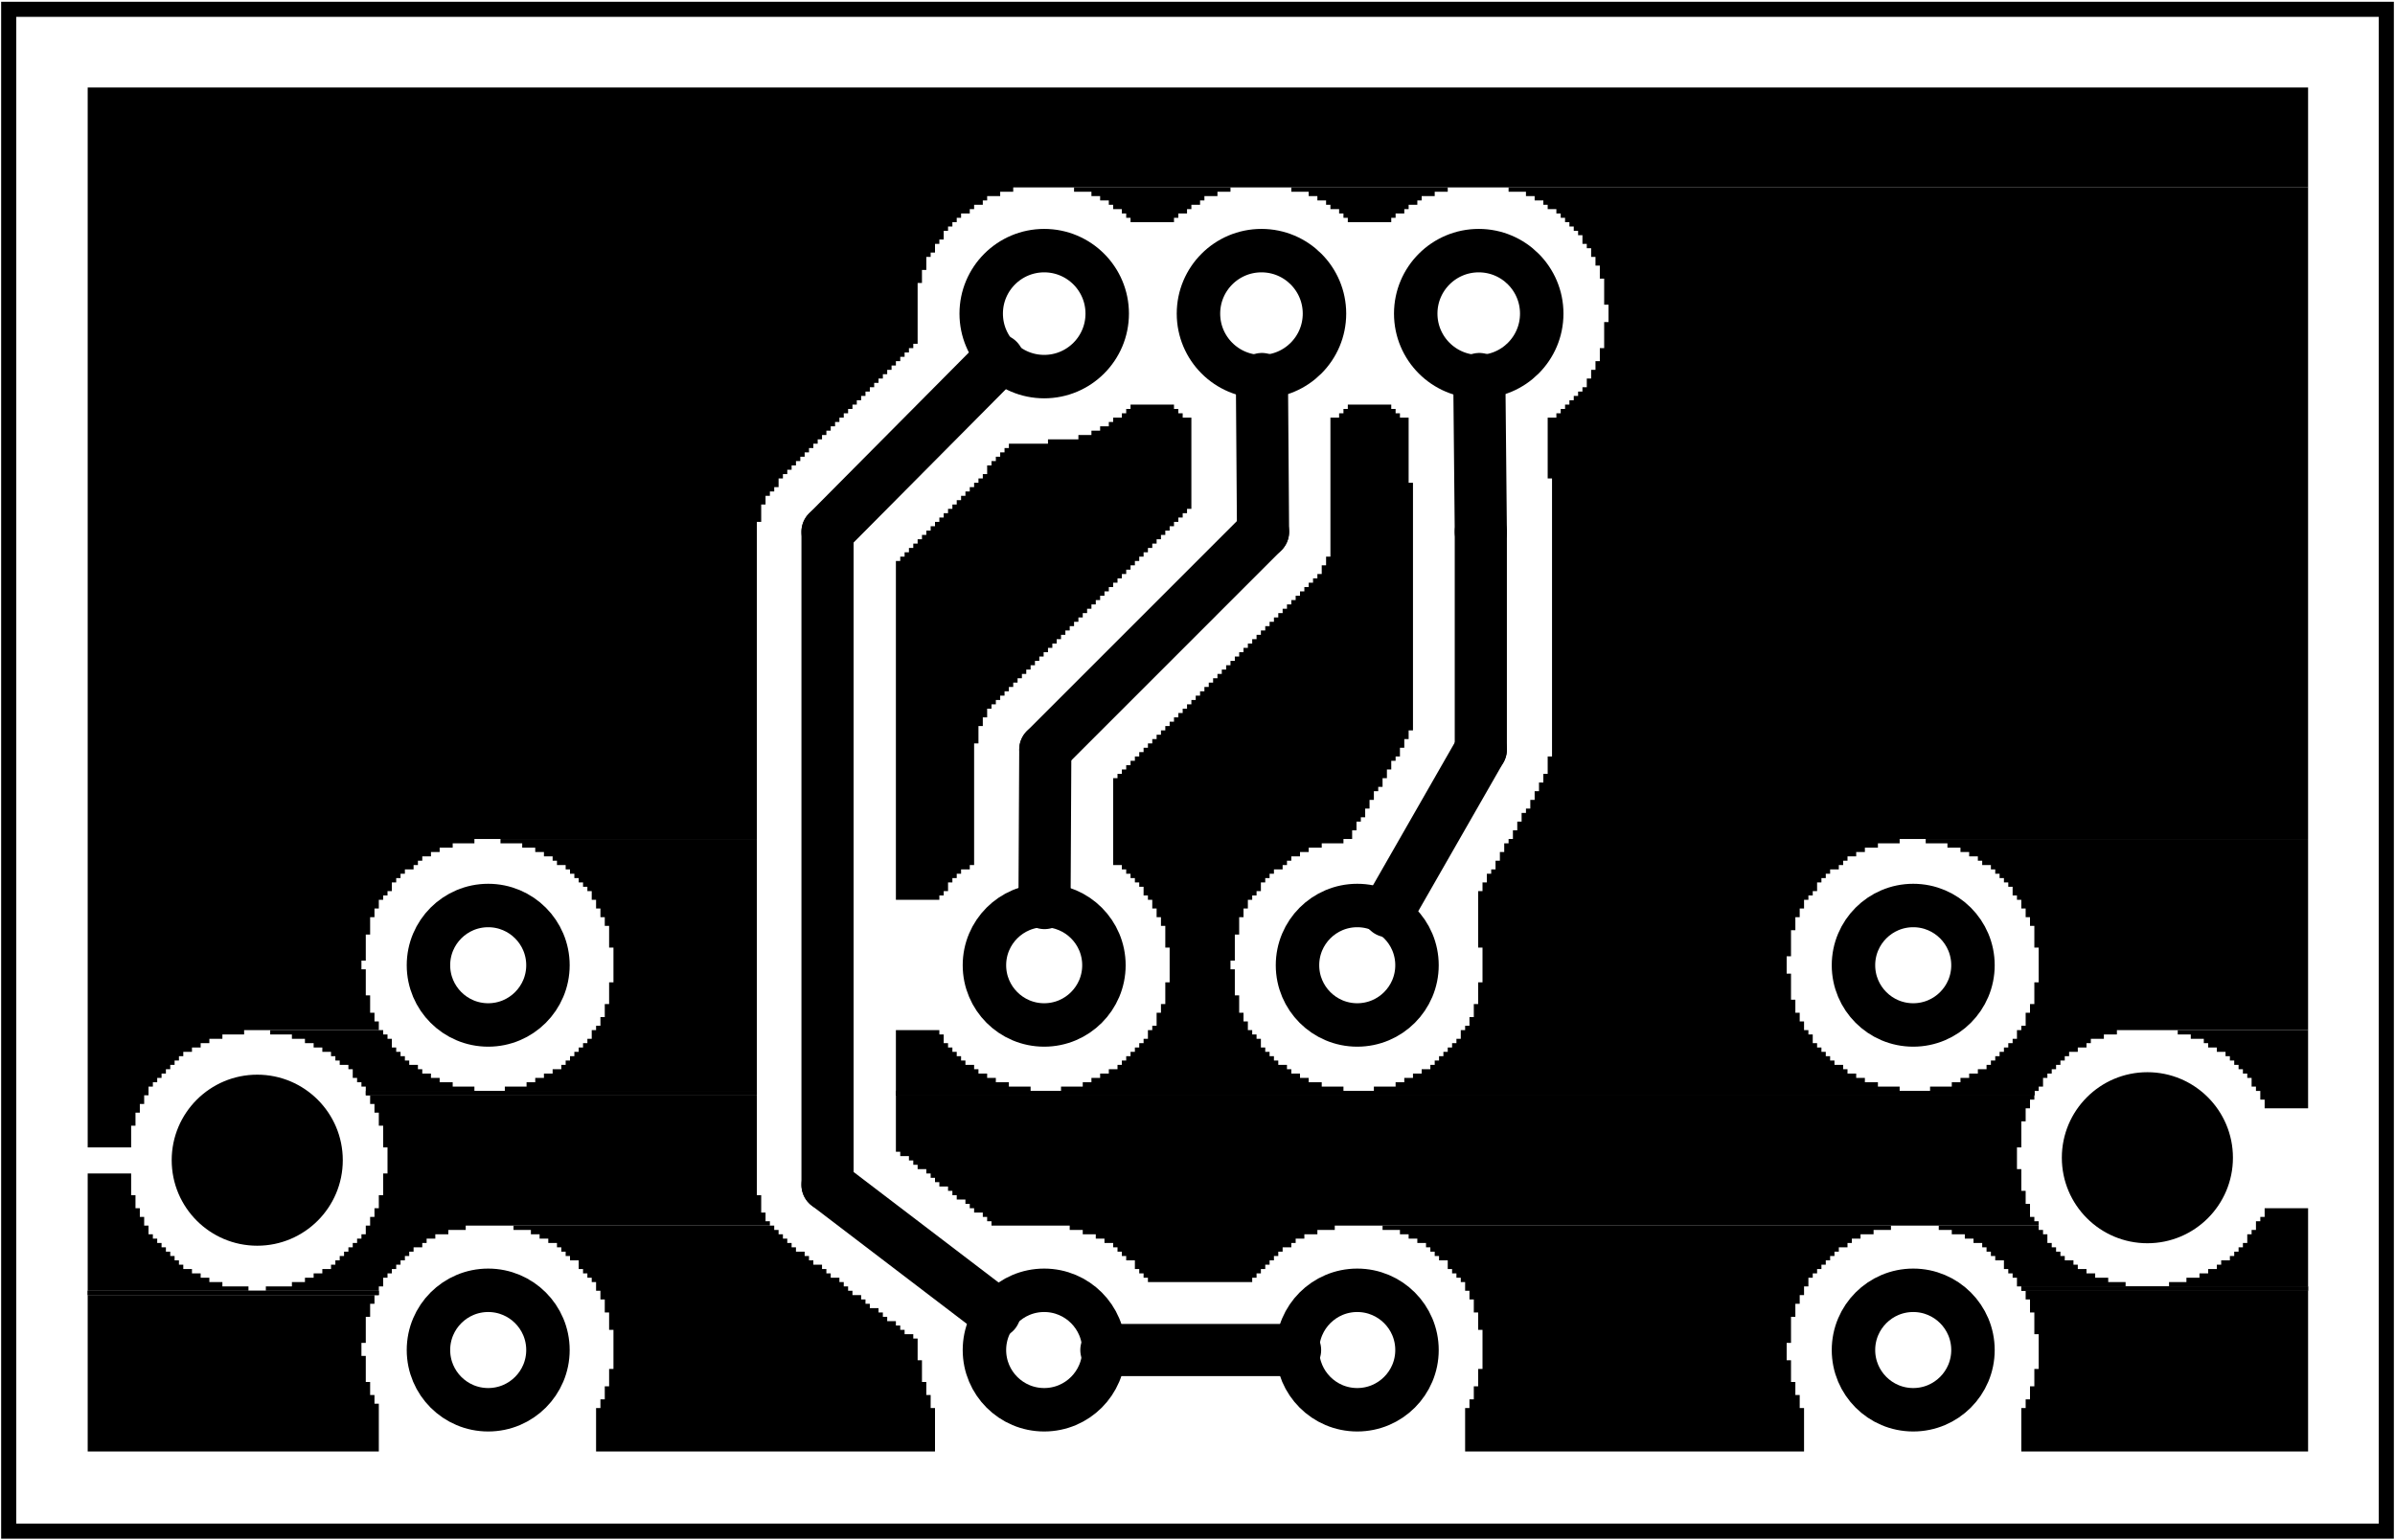 <?xml version='1.0' encoding='UTF-8' standalone='no'?>
<!-- Created with Fritzing (http://www.fritzing.org/) -->
<svg xmlns="http://www.w3.org/2000/svg" xmlns:svg="http://www.w3.org/2000/svg" version="1.2" viewBox="0 0 79.37 51.024" width="1.102in" baseProfile="tiny" x="0in" y="0in" height="0.709in" >
 <g transform="matrix(-1, 0, 0, 1, 79.37, 0)">
  <g partID="858843090">
   <g id="board" >
    <rect width="78.794" stroke="black" id="boardoutline" x="0.288" fill-opacity="0.5" stroke-width="0.5" fill="none" height="50.448" y="0.288" />
   </g>
  </g>
  <g partID="858843350">
   <g transform="translate(39.888,13.392)">
    <g id="groundplane" >
     <g id="connector0pad" >
      <polygon points="0.576,0,0.576,0.144,0.432,0.144,0.432,0.288,0.288,0.288,0.288,0.432,0,0.432,0,3.456,0.144,3.456,0.144,3.6,0.288,3.6,0.288,3.744,0.432,3.744,0.432,3.888,0.576,3.888,0.576,4.032,0.72,4.032,0.72,4.176,0.864,4.176,0.864,4.32,1.008,4.32,1.008,4.464,1.152,4.464,1.152,4.608,1.296,4.608,1.296,4.752,1.44,4.752,1.44,4.896,1.584,4.896,1.584,5.04,1.728,5.04,1.728,5.184,1.872,5.184,1.872,5.328,2.016,5.328,2.016,5.472,2.16,5.472,2.16,5.616,2.304,5.616,2.304,5.76,2.448,5.76,2.448,5.904,2.592,5.904,2.592,6.048,2.736,6.048,2.736,6.192,2.88,6.192,2.88,6.336,3.024,6.336,3.024,6.48,3.168,6.48,3.168,6.624,3.312,6.624,3.312,6.768,3.456,6.768,3.456,6.912,3.6,6.912,3.6,7.056,3.744,7.056,3.744,7.2,3.888,7.2,3.888,7.344,4.032,7.344,4.032,7.488,4.176,7.488,4.176,7.632,4.32,7.632,4.32,7.776,4.464,7.776,4.464,7.92,4.608,7.92,4.608,8.064,4.752,8.064,4.752,8.208,4.896,8.208,4.896,8.352,5.04,8.352,5.04,8.496,5.184,8.496,5.184,8.64,5.328,8.64,5.328,8.784,5.472,8.784,5.472,8.928,5.616,8.928,5.616,9.072,5.76,9.072,5.76,9.216,5.904,9.216,5.904,9.36,6.048,9.36,6.048,9.504,6.192,9.504,6.192,9.648,6.336,9.648,6.336,9.792,6.48,9.792,6.48,9.936,6.624,9.936,6.624,10.08,6.768,10.08,6.768,10.368,6.912,10.368,6.912,10.656,7.056,10.656,7.056,11.232,7.2,11.232,7.2,15.264,7.344,15.264,7.344,15.408,7.632,15.408,7.632,15.552,7.776,15.552,7.776,15.696,7.92,15.696,7.92,15.84,8.064,15.84,8.064,16.128,8.208,16.128,8.208,16.272,8.352,16.272,8.352,16.416,9.792,16.416,9.792,5.184,9.648,5.184,9.648,5.04,9.504,5.04,9.504,4.896,9.36,4.896,9.36,4.752,9.216,4.752,9.216,4.608,9.072,4.608,9.072,4.464,8.928,4.464,8.928,4.32,8.784,4.32,8.784,4.176,8.64,4.176,8.64,4.032,8.496,4.032,8.496,3.888,8.352,3.888,8.352,3.744,8.208,3.744,8.208,3.6,8.064,3.6,8.064,3.456,7.92,3.456,7.92,3.312,7.776,3.312,7.776,3.168,7.632,3.168,7.632,3.024,7.488,3.024,7.488,2.88,7.344,2.88,7.344,2.736,7.2,2.736,7.2,2.592,7.056,2.592,7.056,2.448,6.912,2.448,6.912,2.304,6.768,2.304,6.768,2.016,6.624,2.016,6.624,1.872,6.48,1.872,6.48,1.728,6.336,1.728,6.336,1.584,6.192,1.584,6.192,1.44,6.048,1.44,6.048,1.296,4.752,1.296,4.752,1.152,3.744,1.152,3.744,1.008,3.312,1.008,3.312,0.864,3.024,0.864,3.024,0.72,2.736,0.72,2.736,0.576,2.592,0.576,2.592,0.432,2.304,0.432,2.304,0.288,2.16,0.288,2.16,0.144,2.016,0.144,2.016,0" stroke="none" stroke-width="0" fill="black" />
     </g>
    </g>
   </g>
  </g>
  <g partID="858843360">
   <g transform="translate(2.88,2.88)">
    <g id="groundplane" >
     <polygon points="0,0,0,3.312,42.912,3.312,42.912,3.456,43.344,3.456,43.344,3.6,43.776,3.6,43.776,3.744,43.92,3.744,43.92,3.888,44.208,3.888,44.208,4.032,44.352,4.032,44.352,4.176,44.64,4.176,44.64,4.32,44.784,4.32,44.784,4.464,44.928,4.464,44.928,4.608,45.072,4.608,45.072,4.752,45.216,4.752,45.216,5.04,45.36,5.04,45.36,5.184,45.504,5.184,45.504,5.472,45.648,5.472,45.648,5.616,45.792,5.616,45.792,6.048,45.936,6.048,45.936,6.48,46.08,6.48,46.08,8.496,46.224,8.496,46.224,8.64,46.368,8.64,46.368,8.784,46.512,8.784,46.512,8.928,46.656,8.928,46.656,9.072,46.8,9.072,46.8,9.216,46.944,9.216,46.944,9.36,47.088,9.36,47.088,9.504,47.232,9.504,47.232,9.648,47.376,9.648,47.376,9.792,47.52,9.792,47.52,9.936,47.664,9.936,47.664,10.08,47.808,10.08,47.808,10.224,47.952,10.224,47.952,10.368,48.096,10.368,48.096,10.512,48.24,10.512,48.24,10.656,48.384,10.656,48.384,10.8,48.528,10.8,48.528,10.944,48.672,10.944,48.672,11.088,48.816,11.088,48.816,11.232,48.96,11.232,48.96,11.376,49.104,11.376,49.104,11.52,49.248,11.52,49.248,11.664,49.392,11.664,49.392,11.808,49.536,11.808,49.536,11.952,49.68,11.952,49.68,12.096,49.824,12.096,49.824,12.24,49.968,12.24,49.968,12.384,50.112,12.384,50.112,12.528,50.256,12.528,50.256,12.672,50.4,12.672,50.4,12.816,50.544,12.816,50.544,12.96,50.688,12.96,50.688,13.248,50.832,13.248,50.832,13.392,50.976,13.392,50.976,13.536,51.12,13.536,51.12,13.824,51.264,13.824,51.264,14.4,51.408,14.4,51.408,24.912,60.768,24.912,60.768,25.056,61.488,25.056,61.488,25.2,61.92,25.2,61.92,25.344,62.208,25.344,62.208,25.488,62.496,25.488,62.496,25.632,62.64,25.632,62.64,25.776,62.784,25.776,62.784,25.92,63.072,25.92,63.072,26.064,63.216,26.064,63.216,26.208,63.36,26.208,63.36,26.352,63.504,26.352,63.504,26.64,63.648,26.64,63.648,26.784,63.792,26.784,63.792,26.928,63.936,26.928,63.936,27.216,64.08,27.216,64.08,27.504,64.224,27.504,64.224,28.08,64.368,28.08,64.368,28.944,64.512,28.944,64.512,29.232,64.368,29.232,64.368,30.096,64.224,30.096,64.224,30.672,64.08,30.672,64.08,30.96,63.936,30.96,63.936,31.248,68.4,31.248,68.4,31.392,69.12,31.392,69.12,31.536,69.552,31.536,69.552,31.68,69.84,31.68,69.84,31.824,70.128,31.824,70.128,31.968,70.416,31.968,70.416,32.112,70.56,32.112,70.56,32.256,70.704,32.256,70.704,32.4,70.848,32.4,70.848,32.544,70.992,32.544,70.992,32.688,71.136,32.688,71.136,32.832,71.28,32.832,71.28,32.976,71.424,32.976,71.424,33.12,71.568,33.12,71.568,33.408,71.712,33.408,71.712,33.696,71.856,33.696,71.856,33.984,72,33.984,72,34.416,72.144,34.416,72.144,35.136,73.584,35.136,73.584,0" stroke="none" stroke-width="0" fill="black" />
     <polygon points="0,3.312,0,24.912,13.536,24.912,13.536,25.056,14.256,25.056,14.256,25.2,14.688,25.2,14.688,25.344,14.976,25.344,14.976,25.488,15.264,25.488,15.264,25.632,15.408,25.632,15.408,25.776,15.552,25.776,15.552,25.92,15.84,25.92,15.84,26.064,15.984,26.064,15.984,26.208,16.128,26.208,16.128,26.352,16.272,26.352,16.272,26.64,16.416,26.64,16.416,26.784,16.56,26.784,16.56,26.928,16.704,26.928,16.704,27.216,16.848,27.216,16.848,27.504,16.992,27.504,16.992,27.936,17.136,27.936,17.136,28.8,17.28,28.8,17.28,29.376,17.136,29.376,17.136,30.24,16.992,30.24,16.992,30.672,16.848,30.672,16.848,30.96,16.704,30.96,16.704,31.248,16.56,31.248,16.56,31.392,16.416,31.392,16.416,31.68,16.272,31.68,16.272,31.824,16.128,31.824,16.128,31.968,15.984,31.968,15.984,32.112,15.84,32.112,15.84,32.256,15.696,32.256,15.696,32.4,15.408,32.4,15.408,32.544,15.264,32.544,15.264,32.688,14.976,32.688,14.976,32.832,14.688,32.832,14.688,32.976,14.256,32.976,14.256,33.12,13.536,33.12,13.536,33.264,30.96,33.264,30.96,33.12,30.24,33.12,30.24,32.976,29.952,32.976,29.952,32.832,29.664,32.832,29.664,32.688,29.376,32.688,29.376,32.544,29.088,32.544,29.088,32.4,28.944,32.4,28.944,32.256,28.8,32.256,28.8,32.112,28.656,32.112,28.656,31.968,28.512,31.968,28.512,31.824,28.368,31.824,28.368,31.68,28.224,31.68,28.224,31.536,28.08,31.536,28.08,31.248,27.936,31.248,27.936,31.104,27.792,31.104,27.792,30.816,27.648,30.816,27.648,30.384,27.504,30.384,27.504,29.664,27.36,29.664,27.36,28.512,27.504,28.512,27.504,26.64,27.36,26.64,27.36,26.352,27.216,26.352,27.216,26.064,27.072,26.064,27.072,25.92,26.928,25.92,26.928,25.632,26.784,25.632,26.784,25.344,26.64,25.344,26.64,25.056,26.496,25.056,26.496,24.912,26.352,24.912,26.352,24.624,26.208,24.624,26.208,24.336,26.064,24.336,26.064,24.048,25.92,24.048,25.92,23.904,25.776,23.904,25.776,23.616,25.632,23.616,25.632,23.328,25.488,23.328,25.488,23.04,25.344,23.04,25.344,22.752,25.2,22.752,25.2,22.176,25.056,22.176,25.056,12.96,25.2,12.96,25.2,10.944,24.912,10.944,24.912,10.8,24.768,10.8,24.768,10.656,24.624,10.656,24.624,10.512,24.48,10.512,24.48,10.368,24.336,10.368,24.336,10.224,24.192,10.224,24.192,10.08,24.048,10.08,24.048,9.936,23.904,9.936,23.904,9.648,23.76,9.648,23.76,9.36,23.616,9.36,23.616,9.072,23.472,9.072,23.472,8.64,23.328,8.64,23.328,7.776,23.184,7.776,23.184,7.2,23.328,7.2,23.328,6.336,23.472,6.336,23.472,5.904,23.616,5.904,23.616,5.616,23.76,5.616,23.76,5.328,23.904,5.328,23.904,5.184,24.048,5.184,24.048,4.896,24.192,4.896,24.192,4.752,24.336,4.752,24.336,4.608,24.48,4.608,24.48,4.464,24.624,4.464,24.624,4.32,24.768,4.32,24.768,4.176,24.912,4.176,24.912,4.032,25.2,4.032,25.2,3.888,25.344,3.888,25.344,3.744,25.632,3.744,25.632,3.6,25.92,3.6,25.92,3.456,26.496,3.456,26.496,3.312" stroke="none" stroke-width="0" fill="black" />
     <polygon points="28.512,3.312,28.512,3.456,28.944,3.456,28.944,3.6,29.376,3.6,29.376,3.744,29.52,3.744,29.52,3.888,29.808,3.888,29.808,4.032,29.952,4.032,29.952,4.176,30.24,4.176,30.24,4.32,30.384,4.32,30.384,4.464,31.824,4.464,31.824,4.32,31.968,4.32,31.968,4.176,32.112,4.176,32.112,4.032,32.4,4.032,32.4,3.888,32.544,3.888,32.544,3.744,32.832,3.744,32.832,3.6,33.12,3.6,33.12,3.456,33.696,3.456,33.696,3.312" stroke="none" stroke-width="0" fill="black" />
     <polygon points="35.712,3.312,35.712,3.456,36.144,3.456,36.144,3.6,36.576,3.6,36.576,3.744,36.72,3.744,36.72,3.888,37.008,3.888,37.008,4.032,37.152,4.032,37.152,4.176,37.44,4.176,37.44,4.32,37.584,4.32,37.584,4.464,39.024,4.464,39.024,4.32,39.168,4.32,39.168,4.176,39.312,4.176,39.312,4.032,39.6,4.032,39.6,3.888,39.744,3.888,39.744,3.744,40.032,3.744,40.032,3.6,40.32,3.6,40.32,3.456,40.896,3.456,40.896,3.312" stroke="none" stroke-width="0" fill="black" />
     <polygon points="30.384,10.512,30.384,10.656,30.24,10.656,30.24,10.8,30.096,10.8,30.096,10.944,29.808,10.944,29.808,13.104,29.664,13.104,29.664,21.312,29.808,21.312,29.808,21.6,29.952,21.6,29.952,21.888,30.096,21.888,30.096,22.176,30.24,22.176,30.24,22.32,30.384,22.32,30.384,22.608,30.528,22.608,30.528,22.896,30.672,22.896,30.672,23.184,30.816,23.184,30.816,23.328,30.96,23.328,30.96,23.616,31.104,23.616,31.104,23.904,31.248,23.904,31.248,24.192,31.392,24.192,31.392,24.336,31.536,24.336,31.536,24.624,31.68,24.624,31.68,24.912,31.968,24.912,31.968,25.056,32.688,25.056,32.688,25.2,33.12,25.2,33.12,25.344,33.408,25.344,33.408,25.488,33.696,25.488,33.696,25.632,33.84,25.632,33.84,25.776,33.984,25.776,33.984,25.92,34.272,25.92,34.272,26.064,34.416,26.064,34.416,26.208,34.56,26.208,34.56,26.352,34.704,26.352,34.704,26.64,34.848,26.64,34.848,26.784,34.992,26.784,34.992,26.928,35.136,26.928,35.136,27.216,35.28,27.216,35.28,27.504,35.424,27.504,35.424,28.08,35.568,28.08,35.568,28.944,35.712,28.944,35.712,29.232,35.568,29.232,35.568,30.096,35.424,30.096,35.424,30.672,35.28,30.672,35.28,30.96,35.136,30.96,35.136,31.248,34.992,31.248,34.992,31.392,34.848,31.392,34.848,31.536,34.704,31.536,34.704,31.824,34.56,31.824,34.56,31.968,34.416,31.968,34.416,32.112,34.272,32.112,34.272,32.256,34.128,32.256,34.128,32.4,33.84,32.4,33.84,32.544,33.696,32.544,33.696,32.688,33.408,32.688,33.408,32.832,33.12,32.832,33.12,32.976,32.688,32.976,32.688,33.12,31.968,33.12,31.968,33.264,41.328,33.264,41.328,33.12,40.608,33.12,40.608,32.976,40.32,32.976,40.32,32.832,40.032,32.832,40.032,32.688,39.744,32.688,39.744,32.544,39.456,32.544,39.456,32.4,39.312,32.4,39.312,32.256,39.168,32.256,39.168,32.112,39.024,32.112,39.024,31.968,38.88,31.968,38.88,31.824,38.736,31.824,38.736,31.68,38.592,31.68,38.592,31.536,38.448,31.536,38.448,31.248,38.304,31.248,38.304,31.104,38.16,31.104,38.16,30.672,38.016,30.672,38.016,30.384,37.872,30.384,37.872,29.664,37.728,29.664,37.728,28.512,37.872,28.512,37.872,27.792,38.016,27.792,38.016,27.504,38.16,27.504,38.16,27.216,38.304,27.216,38.304,26.928,38.448,26.928,38.448,26.784,38.592,26.784,38.592,26.496,38.736,26.496,38.736,26.352,38.88,26.352,38.88,26.208,39.024,26.208,39.024,26.064,39.168,26.064,39.168,25.92,39.312,25.92,39.312,25.776,39.6,25.776,39.6,22.896,39.456,22.896,39.456,22.752,39.312,22.752,39.312,22.608,39.168,22.608,39.168,22.464,39.024,22.464,39.024,22.32,38.88,22.32,38.88,22.176,38.736,22.176,38.736,22.032,38.592,22.032,38.592,21.888,38.448,21.888,38.448,21.744,38.304,21.744,38.304,21.6,38.16,21.6,38.16,21.456,38.016,21.456,38.016,21.312,37.872,21.312,37.872,21.168,37.728,21.168,37.728,21.024,37.584,21.024,37.584,20.88,37.44,20.88,37.44,20.736,37.296,20.736,37.296,20.592,37.152,20.592,37.152,20.448,37.008,20.448,37.008,20.304,36.864,20.304,36.864,20.16,36.72,20.16,36.72,20.016,36.576,20.016,36.576,19.872,36.432,19.872,36.432,19.728,36.288,19.728,36.288,19.584,36.144,19.584,36.144,19.44,36,19.44,36,19.296,35.856,19.296,35.856,19.152,35.712,19.152,35.712,19.008,35.568,19.008,35.568,18.864,35.424,18.864,35.424,18.72,35.28,18.72,35.28,18.576,35.136,18.576,35.136,18.432,34.992,18.432,34.992,18.288,34.848,18.288,34.848,18.144,34.704,18.144,34.704,18,34.56,18,34.56,17.856,34.416,17.856,34.416,17.712,34.272,17.712,34.272,17.568,34.128,17.568,34.128,17.424,33.984,17.424,33.984,17.28,33.84,17.28,33.84,17.136,33.696,17.136,33.696,16.992,33.552,16.992,33.552,16.848,33.408,16.848,33.408,16.704,33.264,16.704,33.264,16.56,33.12,16.56,33.12,16.416,32.976,16.416,32.976,16.272,32.832,16.272,32.832,16.128,32.688,16.128,32.688,15.84,32.544,15.84,32.544,15.552,32.4,15.552,32.4,10.944,32.112,10.944,32.112,10.8,31.968,10.8,31.968,10.656,31.824,10.656,31.824,10.512" stroke="none" stroke-width="0" fill="black" />
     <polygon points="0,24.912,0,31.248,6.336,31.248,6.336,31.392,6.768,31.392,6.768,31.536,7.2,31.536,7.2,31.68,7.344,31.68,7.344,31.824,7.632,31.824,7.632,31.968,7.92,31.968,7.92,32.112,8.064,32.112,8.064,32.256,8.208,32.256,8.208,32.4,8.352,32.4,8.352,32.544,8.496,32.544,8.496,32.688,8.64,32.688,8.64,32.832,8.784,32.832,8.784,33.12,8.928,33.12,8.928,33.264,12.528,33.264,12.528,33.12,11.808,33.12,11.808,32.976,11.52,32.976,11.52,32.832,11.232,32.832,11.232,32.688,10.944,32.688,10.944,32.544,10.656,32.544,10.656,32.4,10.512,32.4,10.512,32.256,10.368,32.256,10.368,32.112,10.224,32.112,10.224,31.968,10.08,31.968,10.08,31.824,9.936,31.824,9.936,31.68,9.792,31.68,9.792,31.536,9.648,31.536,9.648,31.248,9.504,31.248,9.504,31.104,9.36,31.104,9.36,30.672,9.216,30.672,9.216,30.384,9.072,30.384,9.072,29.664,8.928,29.664,8.928,28.512,9.072,28.512,9.072,27.792,9.216,27.792,9.216,27.504,9.36,27.504,9.36,27.216,9.504,27.216,9.504,26.928,9.648,26.928,9.648,26.784,9.792,26.784,9.792,26.496,9.936,26.496,9.936,26.352,10.08,26.352,10.08,26.208,10.224,26.208,10.224,26.064,10.368,26.064,10.368,25.92,10.512,25.92,10.512,25.776,10.8,25.776,10.8,25.632,10.944,25.632,10.944,25.488,11.232,25.488,11.232,25.344,11.52,25.344,11.52,25.2,11.952,25.2,11.952,25.056,12.672,25.056,12.672,24.912" stroke="none" stroke-width="0" fill="black" />
     <polygon points="51.408,24.912,51.408,33.264,59.76,33.264,59.76,33.12,59.04,33.12,59.04,32.976,58.752,32.976,58.752,32.832,58.464,32.832,58.464,32.688,58.176,32.688,58.176,32.544,57.888,32.544,57.888,32.4,57.744,32.4,57.744,32.256,57.6,32.256,57.6,32.112,57.456,32.112,57.456,31.968,57.312,31.968,57.312,31.824,57.168,31.824,57.168,31.68,57.024,31.68,57.024,31.536,56.88,31.536,56.88,31.248,56.736,31.248,56.736,31.104,56.592,31.104,56.592,30.816,56.448,30.816,56.448,30.384,56.304,30.384,56.304,29.664,56.16,29.664,56.16,28.512,56.304,28.512,56.304,27.792,56.448,27.792,56.448,27.504,56.592,27.504,56.592,27.216,56.736,27.216,56.736,26.928,56.88,26.928,56.88,26.64,57.024,26.64,57.024,26.496,57.168,26.496,57.168,26.352,57.312,26.352,57.312,26.208,57.456,26.208,57.456,26.064,57.6,26.064,57.6,25.92,57.744,25.92,57.744,25.776,58.032,25.776,58.032,25.632,58.176,25.632,58.176,25.488,58.464,25.488,58.464,25.344,58.752,25.344,58.752,25.2,59.184,25.2,59.184,25.056,59.904,25.056,59.904,24.912" stroke="none" stroke-width="0" fill="black" />
     <polygon points="0,31.248,0,33.84,1.44,33.84,1.44,33.552,1.584,33.552,1.584,33.264,1.728,33.264,1.728,33.12,1.872,33.12,1.872,32.832,2.016,32.832,2.016,32.688,2.16,32.688,2.16,32.544,2.304,32.544,2.304,32.4,2.448,32.4,2.448,32.256,2.592,32.256,2.592,32.112,2.736,32.112,2.736,31.968,3.024,31.968,3.024,31.824,3.312,31.824,3.312,31.68,3.456,31.68,3.456,31.536,3.888,31.536,3.888,31.392,4.32,31.392,4.32,31.248" stroke="none" stroke-width="0" fill="black" />
     <polygon points="45.36,31.248,45.36,31.392,45.216,31.392,45.216,31.68,45.072,31.68,45.072,31.824,44.928,31.824,44.928,31.968,44.784,31.968,44.784,32.112,44.64,32.112,44.64,32.256,44.496,32.256,44.496,32.4,44.208,32.4,44.208,32.544,44.064,32.544,44.064,32.688,43.776,32.688,43.776,32.832,43.488,32.832,43.488,32.976,43.056,32.976,43.056,33.12,42.336,33.12,42.336,33.264,46.8,33.264,46.8,31.248" stroke="none" stroke-width="0" fill="black" />
     <polygon points="63.792,31.248,63.792,31.392,63.648,31.392,63.648,31.536,63.504,31.536,63.504,31.824,63.36,31.824,63.36,31.968,63.216,31.968,63.216,32.112,63.072,32.112,63.072,32.256,62.928,32.256,62.928,32.4,62.64,32.4,62.64,32.544,62.496,32.544,62.496,32.688,62.208,32.688,62.208,32.832,61.92,32.832,61.92,32.976,61.488,32.976,61.488,33.12,60.768,33.12,60.768,33.264,64.368,33.264,64.368,33.12,64.512,33.12,64.512,32.976,64.656,32.976,64.656,32.832,64.8,32.832,64.8,32.544,64.944,32.544,64.944,32.4,65.232,32.4,65.232,32.256,65.376,32.256,65.376,32.112,65.52,32.112,65.52,31.968,65.808,31.968,65.808,31.824,66.096,31.824,66.096,31.68,66.384,31.68,66.384,31.536,66.816,31.536,66.816,31.392,67.536,31.392,67.536,31.248" stroke="none" stroke-width="0" fill="black" />
     <polygon points="9.072,33.264,9.072,33.408,46.8,33.408,46.8,33.264" stroke="none" stroke-width="0" fill="black" />
     <polygon points="9.072,33.264,9.072,33.408,46.8,33.408,46.8,33.264" stroke="none" stroke-width="0" fill="black" />
     <polygon points="9.072,33.264,9.072,33.408,46.8,33.408,46.8,33.264" stroke="none" stroke-width="0" fill="black" />
     <polygon points="9.072,33.264,9.072,33.408,46.8,33.408,46.8,33.264" stroke="none" stroke-width="0" fill="black" />
     <polygon points="51.408,33.264,51.408,33.408,64.368,33.408,64.368,33.264" stroke="none" stroke-width="0" fill="black" />
     <polygon points="51.408,33.264,51.408,33.408,64.368,33.408,64.368,33.264" stroke="none" stroke-width="0" fill="black" />
     <polygon points="9.072,33.408,9.072,33.552,9.216,33.552,9.216,33.84,9.36,33.84,9.36,34.272,9.504,34.272,9.504,35.136,9.648,35.136,9.648,35.856,9.504,35.856,9.504,36.576,9.36,36.576,9.36,37.008,9.216,37.008,9.216,37.44,9.072,37.44,9.072,37.584,8.928,37.584,8.928,37.728,32.256,37.728,32.256,37.872,32.832,37.872,32.832,38.016,33.264,38.016,33.264,38.16,33.552,38.16,33.552,38.304,33.696,38.304,33.696,38.448,33.984,38.448,33.984,38.592,34.128,38.592,34.128,38.736,34.272,38.736,34.272,38.88,34.416,38.88,34.416,39.024,34.56,39.024,34.56,39.168,34.704,39.168,34.704,39.312,34.848,39.312,34.848,39.456,34.992,39.456,34.992,39.6,38.448,39.6,38.448,39.456,38.592,39.456,38.592,39.312,38.736,39.312,38.736,39.168,38.88,39.168,38.88,38.88,39.168,38.88,39.168,38.736,39.312,38.736,39.312,38.592,39.456,38.592,39.456,38.448,39.6,38.448,39.6,38.304,39.888,38.304,39.888,38.16,40.176,38.16,40.176,38.016,40.608,38.016,40.608,37.872,41.04,37.872,41.04,37.728,43.632,37.728,43.632,37.584,43.776,37.584,43.776,37.44,43.92,37.44,43.92,37.296,44.208,37.296,44.208,37.152,44.352,37.152,44.352,37.008,44.496,37.008,44.496,36.864,44.784,36.864,44.784,36.72,44.928,36.72,44.928,36.576,45.072,36.576,45.072,36.432,45.36,36.432,45.36,36.288,45.504,36.288,45.504,36.144,45.648,36.144,45.648,36,45.792,36,45.792,35.856,46.08,35.856,46.08,35.712,46.224,35.712,46.224,35.568,46.368,35.568,46.368,35.424,46.656,35.424,46.656,35.28,46.8,35.28,46.8,33.408" stroke="none" stroke-width="0" fill="black" />
     <polygon points="51.408,33.408,51.408,36.72,51.264,36.72,51.264,37.296,51.12,37.296,51.12,37.584,50.976,37.584,50.976,37.728,61.056,37.728,61.056,37.872,61.632,37.872,61.632,38.016,62.064,38.016,62.064,38.16,62.352,38.16,62.352,38.304,62.496,38.304,62.496,38.448,62.784,38.448,62.784,38.592,62.928,38.592,62.928,38.736,63.072,38.736,63.072,38.88,63.216,38.88,63.216,39.024,63.36,39.024,63.36,39.168,63.504,39.168,63.504,39.312,63.648,39.312,63.648,39.456,63.792,39.456,63.792,39.744,63.936,39.744,63.936,39.888,67.68,39.888,67.68,39.744,66.816,39.744,66.816,39.6,66.384,39.6,66.384,39.456,66.096,39.456,66.096,39.312,65.808,39.312,65.808,39.168,65.52,39.168,65.52,39.024,65.376,39.024,65.376,38.88,65.232,38.88,65.232,38.736,65.088,38.736,65.088,38.592,64.944,38.592,64.944,38.448,64.8,38.448,64.8,38.304,64.656,38.304,64.656,38.16,64.512,38.16,64.512,38.016,64.368,38.016,64.368,37.728,64.224,37.728,64.224,37.44,64.08,37.44,64.08,37.152,63.936,37.152,63.936,36.72,63.792,36.72,63.792,36,63.648,36,63.648,35.136,63.792,35.136,63.792,34.416,63.936,34.416,63.936,33.984,64.08,33.984,64.08,33.696,64.224,33.696,64.224,33.408" stroke="none" stroke-width="0" fill="black" />
     <polygon points="72.144,36,72.144,36.72,72,36.72,72,37.152,71.856,37.152,71.856,37.44,71.712,37.44,71.712,37.728,71.568,37.728,71.568,38.016,71.424,38.016,71.424,38.16,71.28,38.16,71.28,38.304,71.136,38.304,71.136,38.448,70.992,38.448,70.992,38.592,70.848,38.592,70.848,38.736,70.704,38.736,70.704,38.88,70.56,38.88,70.56,39.024,70.416,39.024,70.416,39.168,70.128,39.168,70.128,39.312,69.84,39.312,69.84,39.456,69.552,39.456,69.552,39.6,69.12,39.6,69.12,39.744,68.256,39.744,68.256,39.888,73.584,39.888,73.584,36" stroke="none" stroke-width="0" fill="black" />
     <polygon points="0,37.152,0,39.744,4.608,39.744,4.608,39.6,4.032,39.6,4.032,39.456,3.6,39.456,3.6,39.312,3.312,39.312,3.312,39.168,3.024,39.168,3.024,39.024,2.88,39.024,2.88,38.88,2.592,38.88,2.592,38.736,2.448,38.736,2.448,38.592,2.304,38.592,2.304,38.448,2.16,38.448,2.16,38.304,2.016,38.304,2.016,38.016,1.872,38.016,1.872,37.872,1.728,37.872,1.728,37.584,1.584,37.584,1.584,37.44,1.44,37.44,1.44,37.152" stroke="none" stroke-width="0" fill="black" />
     <polygon points="8.928,37.728,8.928,37.872,8.784,37.872,8.784,38.016,8.64,38.016,8.64,38.304,8.496,38.304,8.496,38.448,8.352,38.448,8.352,38.592,8.208,38.592,8.208,38.736,8.064,38.736,8.064,38.88,7.776,38.88,7.776,39.024,7.632,39.024,7.632,39.168,7.344,39.168,7.344,39.312,7.056,39.312,7.056,39.456,6.624,39.456,6.624,39.6,6.048,39.6,6.048,39.744,9.648,39.744,9.648,39.456,9.792,39.456,9.792,39.312,9.936,39.312,9.936,39.168,10.08,39.168,10.08,38.88,10.368,38.88,10.368,38.736,10.512,38.736,10.512,38.592,10.656,38.592,10.656,38.448,10.8,38.448,10.8,38.304,11.088,38.304,11.088,38.16,11.376,38.16,11.376,38.016,11.808,38.016,11.808,37.872,12.24,37.872,12.24,37.728" stroke="none" stroke-width="0" fill="black" />
     <polygon points="13.824,37.728,13.824,37.872,14.4,37.872,14.4,38.016,14.832,38.016,14.832,38.16,15.12,38.16,15.12,38.304,15.264,38.304,15.264,38.448,15.552,38.448,15.552,38.592,15.696,38.592,15.696,38.736,15.84,38.736,15.84,38.88,15.984,38.88,15.984,39.024,16.128,39.024,16.128,39.168,16.272,39.168,16.272,39.312,16.416,39.312,16.416,39.456,16.56,39.456,16.56,39.744,16.704,39.744,16.704,40.032,16.848,40.032,16.848,40.32,16.992,40.32,16.992,40.752,17.136,40.752,17.136,41.616,17.28,41.616,17.28,42.192,17.136,42.192,17.136,42.912,16.992,42.912,16.992,43.344,16.848,43.344,16.848,43.776,16.704,43.776,16.704,45.216,27.936,45.216,27.936,43.776,27.792,43.776,27.792,43.488,27.648,43.488,27.648,43.056,27.504,43.056,27.504,42.48,27.36,42.48,27.36,41.184,27.504,41.184,27.504,40.608,27.648,40.608,27.648,40.176,27.792,40.176,27.792,39.888,27.936,39.888,27.936,39.6,28.08,39.6,28.08,39.456,28.224,39.456,28.224,39.312,28.368,39.312,28.368,39.168,28.512,39.168,28.512,38.88,28.8,38.88,28.8,38.736,28.944,38.736,28.944,38.592,29.088,38.592,29.088,38.448,29.232,38.448,29.232,38.304,29.52,38.304,29.52,38.16,29.808,38.16,29.808,38.016,30.096,38.016,30.096,37.872,30.672,37.872,30.672,37.728" stroke="none" stroke-width="0" fill="black" />
     <polygon points="50.832,37.728,50.832,37.872,50.688,37.872,50.688,38.016,50.544,38.016,50.544,38.16,50.4,38.16,50.4,38.304,50.256,38.304,50.256,38.448,50.112,38.448,50.112,38.592,49.824,38.592,49.824,38.736,49.68,38.736,49.68,38.88,49.536,38.88,49.536,39.024,49.248,39.024,49.248,39.168,49.104,39.168,49.104,39.312,48.96,39.312,48.96,39.456,48.672,39.456,48.672,39.6,48.528,39.6,48.528,39.744,48.384,39.744,48.384,39.888,48.24,39.888,48.24,40.032,47.952,40.032,47.952,40.176,47.808,40.176,47.808,40.32,47.664,40.32,47.664,40.464,47.376,40.464,47.376,40.608,47.232,40.608,47.232,40.752,47.088,40.752,47.088,40.896,46.8,40.896,46.8,41.04,46.656,41.04,46.656,41.184,46.512,41.184,46.512,41.328,46.224,41.328,46.224,41.472,46.08,41.472,46.08,42.192,45.936,42.192,45.936,42.912,45.792,42.912,45.792,43.344,45.648,43.344,45.648,43.776,45.504,43.776,45.504,45.216,56.736,45.216,56.736,43.776,56.592,43.776,56.592,43.488,56.448,43.488,56.448,43.056,56.304,43.056,56.304,42.48,56.16,42.48,56.16,41.184,56.304,41.184,56.304,40.608,56.448,40.608,56.448,40.176,56.592,40.176,56.592,39.888,56.736,39.888,56.736,39.6,56.88,39.6,56.88,39.456,57.024,39.456,57.024,39.312,57.168,39.312,57.168,39.168,57.312,39.168,57.312,38.88,57.6,38.88,57.6,38.736,57.744,38.736,57.744,38.592,57.888,38.592,57.888,38.448,58.032,38.448,58.032,38.304,58.32,38.304,58.32,38.16,58.608,38.16,58.608,38.016,58.896,38.016,58.896,37.872,59.472,37.872,59.472,37.728" stroke="none" stroke-width="0" fill="black" />
     <polygon points="0,39.744,0,39.888,9.504,39.888,9.504,39.744" stroke="none" stroke-width="0" fill="black" />
     <polygon points="0,39.744,0,39.888,9.504,39.888,9.504,39.744" stroke="none" stroke-width="0" fill="black" />
     <polygon points="0,39.888,0,45.216,9.504,45.216,9.504,43.776,9.36,43.776,9.36,43.488,9.216,43.488,9.216,43.056,9.072,43.056,9.072,42.48,8.928,42.48,8.928,41.328,9.072,41.328,9.072,40.608,9.216,40.608,9.216,40.176,9.36,40.176,9.36,39.888" stroke="none" stroke-width="0" fill="black" />
     <polygon points="63.936,39.888,63.936,40.032,73.584,40.032,73.584,39.888" stroke="none" stroke-width="0" fill="black" />
     <polygon points="63.936,39.888,63.936,40.032,73.584,40.032,73.584,39.888" stroke="none" stroke-width="0" fill="black" />
     <polygon points="64.08,40.032,64.08,40.32,64.224,40.32,64.224,40.752,64.368,40.752,64.368,41.616,64.512,41.616,64.512,42.048,64.368,42.048,64.368,42.912,64.224,42.912,64.224,43.344,64.08,43.344,64.08,43.632,63.936,43.632,63.936,45.216,73.584,45.216,73.584,40.032" stroke="none" stroke-width="0" fill="black" />
     <g id="connector0pad" >
      <circle stroke="none" r="2.7" stroke-width="0" fill="black" cy="5.564"  cx="50.457"/>
     </g>
    </g>
   </g>
  </g>
  <g partID="855162880">
   <g transform="translate(65.612,47.579)">
    <g transform="matrix(-1,0,0,-1,0,0)">
     <g id="copper0" >
      <circle stroke="black" id="connector0pad" r="1.98" stroke-width="1.44" fill="none" cy="15.602"  cx="20.846"/>
      <circle stroke="black" id="connector1pad" r="1.98" stroke-width="1.44" fill="none" cy="15.602"  cx="2.421"/>
      <circle stroke="black" id="connector2pad" r="1.98" stroke-width="1.44" fill="none" cy="2.846"  cx="20.846"/>
      <circle stroke="black" id="connector3pad" r="1.98" stroke-width="1.44" fill="none" cy="2.846"  cx="2.421"/>
     </g>
    </g>
   </g>
  </g>
  <g partID="855162870">
   <g transform="translate(36.812,47.579)">
    <g transform="matrix(-1,0,0,-1,0,0)">
     <g id="copper0" >
      <circle stroke="black" id="connector0pad" r="1.98" stroke-width="1.44" fill="none" cy="15.602"  cx="20.846"/>
      <circle stroke="black" id="connector1pad" r="1.98" stroke-width="1.44" fill="none" cy="15.602"  cx="2.421"/>
      <circle stroke="black" id="connector2pad" r="1.98" stroke-width="1.44" fill="none" cy="2.846"  cx="20.846"/>
      <circle stroke="black" id="connector3pad" r="1.98" stroke-width="1.44" fill="none" cy="2.846"  cx="2.421"/>
     </g>
    </g>
   </g>
  </g>
  <g partID="855162900">
   <g transform="translate(49.805,5.336)">
    <g transform="matrix(0,1,-1,0,0,0)">
     <g id="copper0" >
      <circle stroke="black" id="connector0pin" r="2.088" stroke-width="1.44" fill="none" cy="5.04"  cx="5.04"/>
      <circle stroke="black" id="connector1pin" r="2.088" stroke-width="1.44" fill="none" cy="12.24"  cx="5.04"/>
      <circle stroke="black" id="connector2pin" r="2.088" stroke-width="1.44" fill="none" cy="19.44"  cx="5.04"/>
     </g>
    </g>
   </g>
  </g>
  <g partID="858843120">
   <g transform="translate(3.771,33.923)">
    <g id="copper0" >
     <circle stroke="black" id="nonconn0" r="2.835" stroke-width="0" fill="black" cy="4.435"  cx="4.435"/>
    </g>
   </g>
  </g>
  <g partID="858843270">
   <g transform="translate(66.41,34.005)">
    <g id="copper0" >
     <circle stroke="black" id="nonconn0" r="2.835" stroke-width="0" fill="black" cy="4.435"  cx="4.435"/>
    </g>
   </g>
  </g>
  <g partID="855169960">
   <line stroke-linecap="round" x1="42.705" stroke="black" y2="44.733" x2="36.451" stroke-width="1.728" y1="44.733"/>
  </g>
  <g partID="858842720">
   <line stroke-linecap="round" x1="51.946" stroke="black" y2="43.484" x2="46.404" stroke-width="1.728" y1="39.258"/>
  </g>
  <g partID="858842730">
   <line stroke-linecap="round" x1="46.293" stroke="black" y2="17.609" x2="51.946" stroke-width="1.728" y1="11.915"/>
  </g>
  <g partID="858842780">
   <line stroke-linecap="round" x1="51.946" stroke="black" y2="39.258" x2="51.946" stroke-width="1.728" y1="17.609"/>
  </g>
  <g partID="858842850">
   <line stroke-linecap="round" x1="37.513" stroke="black" y2="12.544" x2="37.55" stroke-width="1.728" y1="17.609"/>
  </g>
  <g partID="858842910">
   <line stroke-linecap="round" x1="44.729" stroke="black" y2="17.609" x2="37.513" stroke-width="1.728" y1="24.826"/>
  </g>
  <g partID="858842860">
   <line stroke-linecap="round" x1="44.755" stroke="black" y2="24.826" x2="44.729" stroke-width="1.728" y1="29.916"/>
  </g>
  <g partID="858842980">
   <line stroke-linecap="round" x1="30.296" stroke="black" y2="12.544" x2="30.345" stroke-width="1.728" y1="17.609"/>
  </g>
  <g partID="858842990">
   <line stroke-linecap="round" x1="33.367" stroke="black" y2="24.826" x2="30.296" stroke-width="1.728" y1="30.189"/>
  </g>
  <g partID="858843040">
   <line stroke-linecap="round" x1="30.296" stroke="black" y2="17.609" x2="30.296" stroke-width="1.728" y1="24.826"/>
  </g>
 </g>
</svg>

